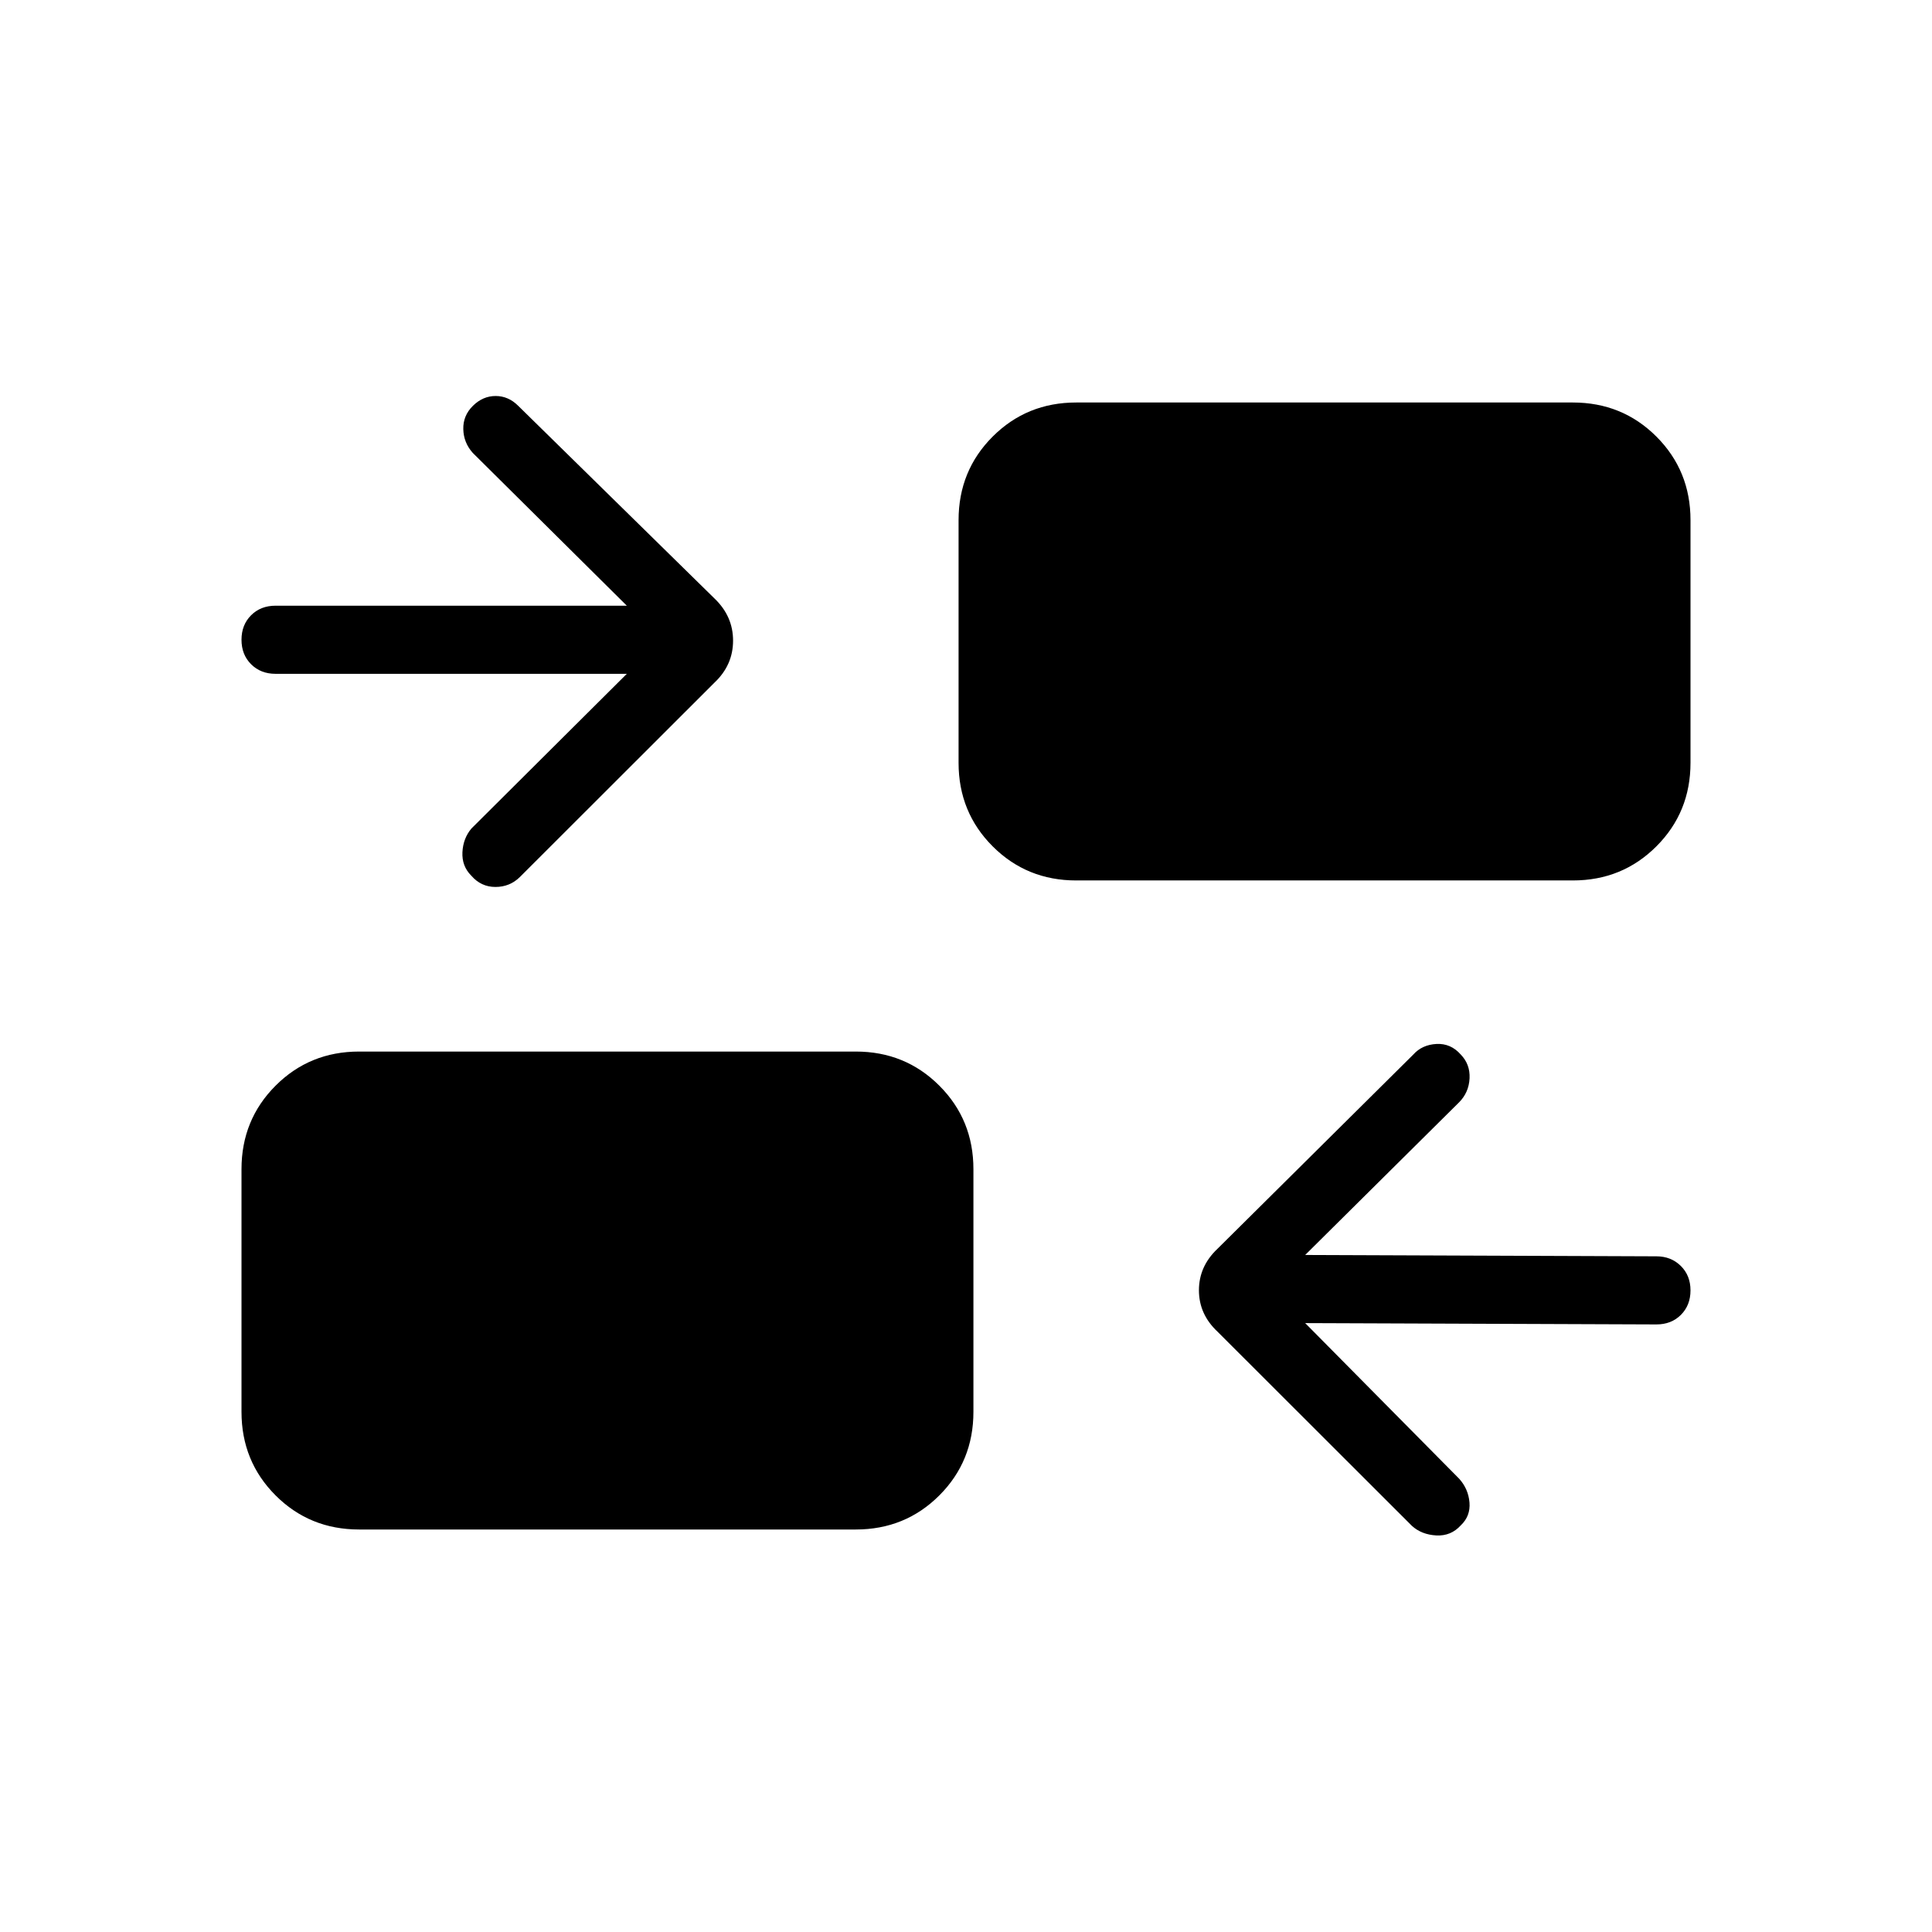 <svg xmlns="http://www.w3.org/2000/svg" height="40" viewBox="0 -960 960 960" width="40"><path d="m648.54-302.56 76.54 77.36q4.55 5.07 5.1 11.8.54 6.73-4.33 11.35-4.88 5.38-12.16 5-7.28-.39-12.1-4.74l-96.62-96.52q-9.23-8.67-9.23-20.56 0-11.9 9.23-20.62L702.26-436q4.36-4.87 11.49-5.26 7.13-.38 12.1 5.26 4.71 4.87 4.37 11.83-.35 6.97-5.14 11.84l-76.54 75.92 174.54.67q7.25 0 12.09 4.76 4.83 4.76 4.83 12.16t-4.76 12.16q-4.75 4.76-12.16 4.76l-174.54-.66ZM178.46-200q-24.58 0-41.52-16.94Q120-233.88 120-258.46v-120.57q0-24.57 16.94-41.51 16.94-16.95 41.52-16.95h246.77q24.58 0 41.52 16.95 16.94 16.94 16.94 41.51v120.57q0 24.58-16.94 41.52Q449.81-200 425.23-200H178.46Zm133-425.18H136.92q-7.39 0-12.16-4.77-4.76-4.76-4.76-12.16t4.76-12.16q4.77-4.76 12.16-4.76h174.54l-76.54-75.92q-4.55-5.08-4.71-11.81-.16-6.73 4.79-11.6 4.94-4.87 11.28-4.87 6.34 0 11.21 4.87l97.54 95.74q9.23 8.82 9.23 20.95 0 12.13-9.23 20.85l-96.77 96.67q-4.97 4.87-12.1 4.87t-12.01-5.64q-4.71-4.72-4.37-11.63.35-6.91 4.48-11.78l77.2-76.85Zm223.31 102.67q-24.58 0-41.52-16.95-16.94-16.94-16.94-41.51v-120.57q0-24.58 16.94-41.52Q510.19-760 534.77-760h246.77q24.58 0 41.52 16.94Q840-726.12 840-701.54v120.57q0 24.57-16.94 41.51-16.94 16.95-41.52 16.95H534.77Z"/></svg>